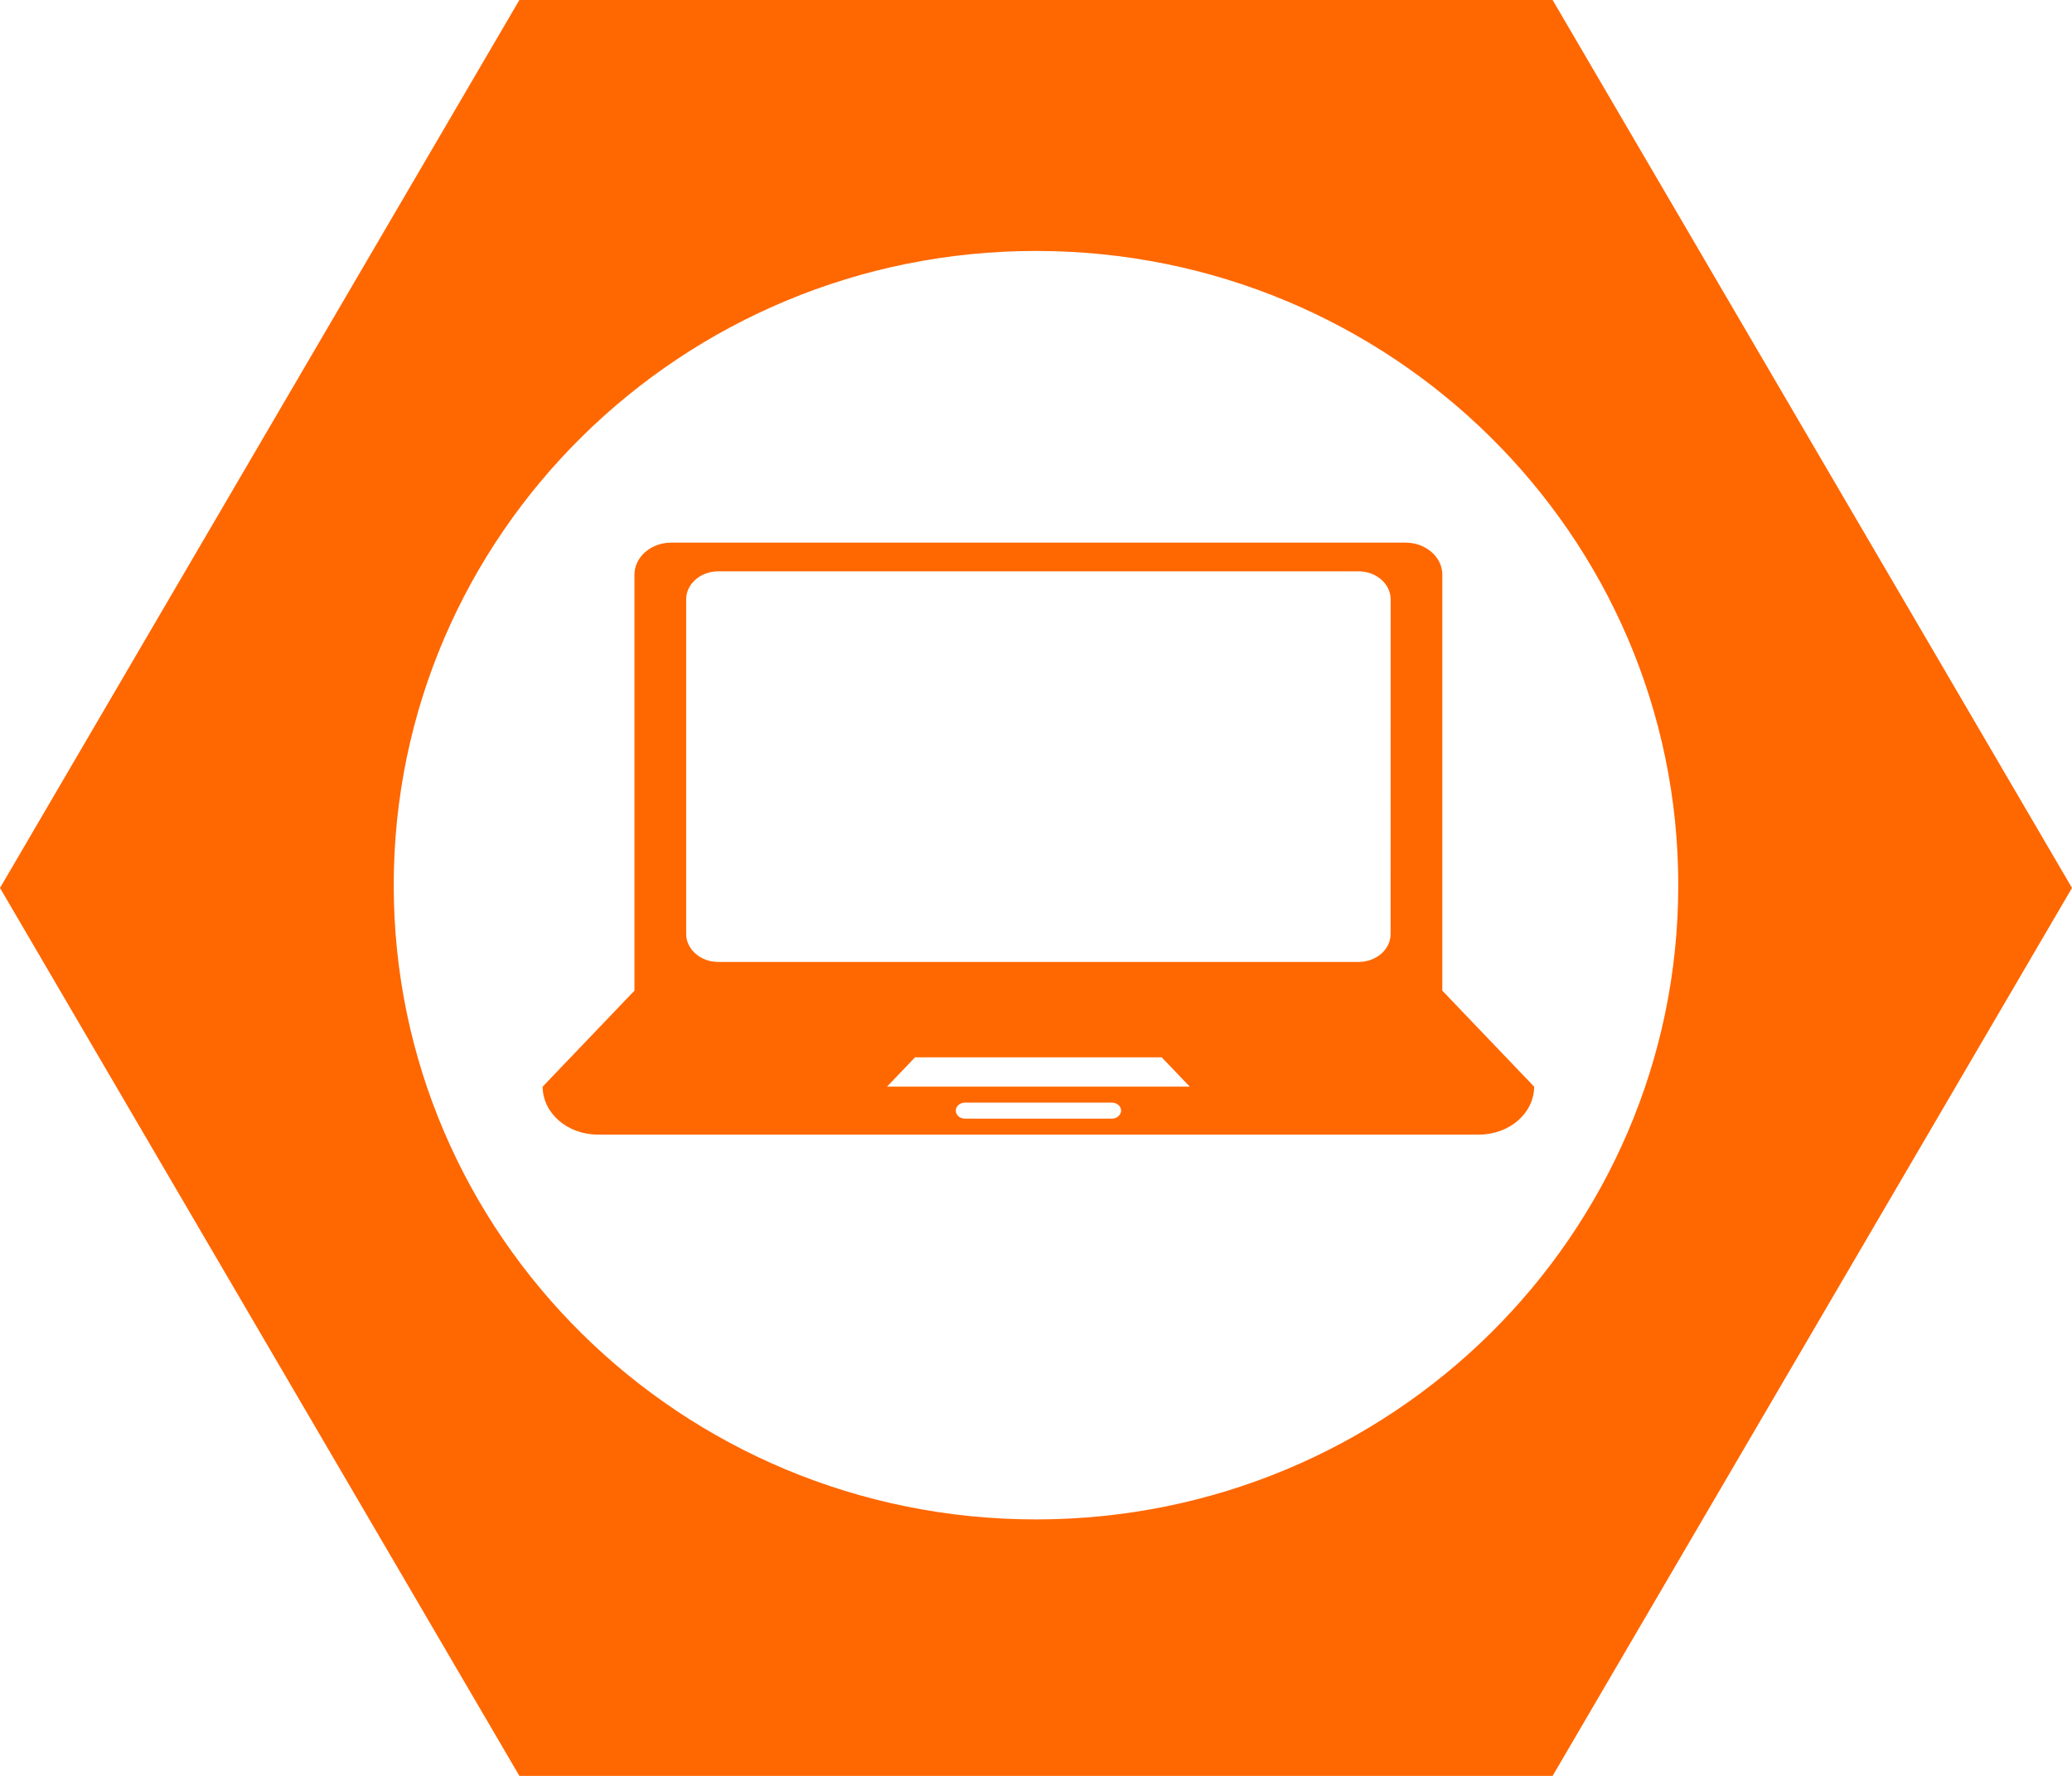 <svg width="42" height="36" viewBox="0 0 42 36" fill="none" xmlns="http://www.w3.org/2000/svg">
<path fill-rule="evenodd" clip-rule="evenodd" d="M10.528 0H21H31.472L36.736 9L42 18L36.736 27L31.472 36H21H10.528L5.264 27L0 18L5.264 9L10.528 0ZM21 5.087C28.189 5.087 34.019 10.845 34.019 17.944C34.019 25.044 28.189 30.801 21 30.801C13.811 30.801 7.981 25.044 7.981 17.944C7.981 10.845 13.811 5.087 21 5.087Z" fill="#FF6700"/>
<path d="M29.236 20.082V19.433V15.541V11.648C29.236 11.292 28.901 11 28.492 11H13.605C13.196 11 12.861 11.291 12.861 11.648V15.541V19.433V20.082L11 22.028C11 22.564 11.5 23 12.117 23H29.981C30.597 23 31.097 22.564 31.097 22.028L29.236 20.082ZM22.538 22.677H19.561C19.458 22.677 19.374 22.605 19.374 22.515C19.374 22.424 19.458 22.352 19.561 22.352H22.539C22.641 22.352 22.725 22.424 22.725 22.515C22.722 22.605 22.64 22.677 22.538 22.677ZM17.98 22.028L18.548 21.434H23.548L24.117 22.028H17.98ZM28.188 18.934C28.188 19.247 27.896 19.5 27.54 19.5H14.558C14.201 19.5 13.909 19.245 13.909 18.934V12.149C13.909 11.836 14.201 11.582 14.558 11.582H27.54C27.896 11.582 28.189 11.837 28.189 12.149C28.188 12.149 28.188 18.934 28.188 18.934Z" fill="#FF6700"/>
</svg>
